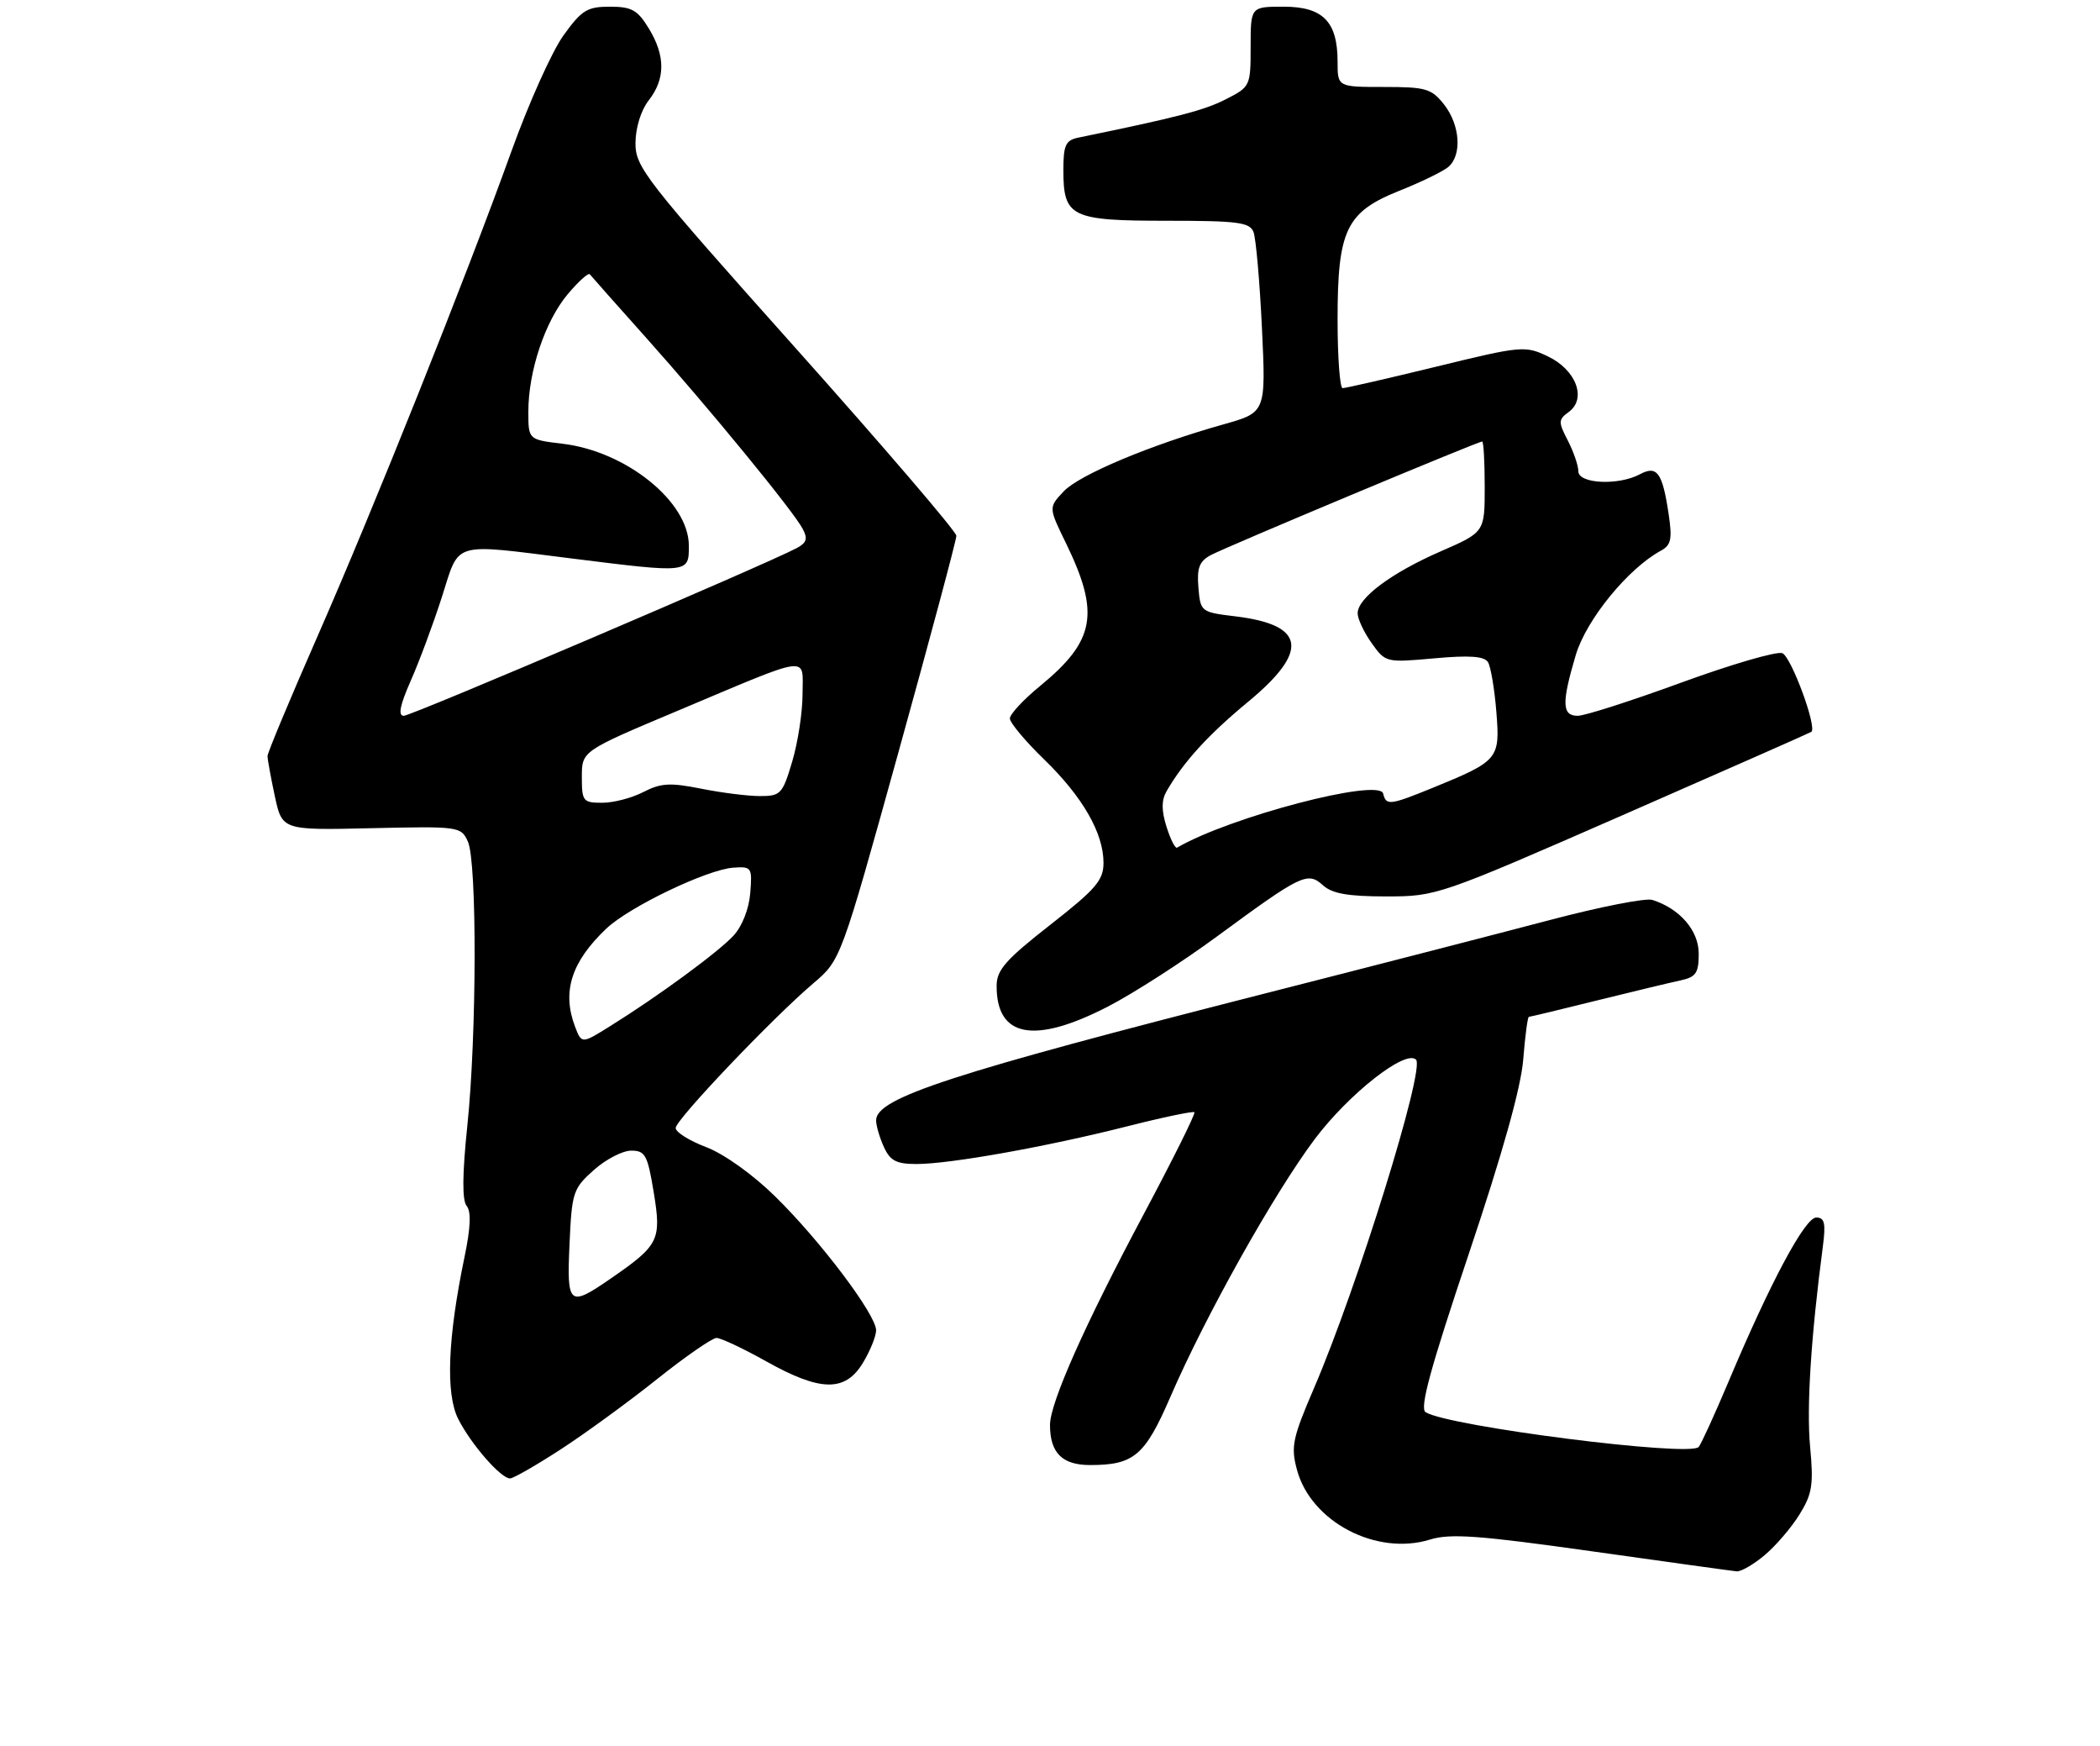 <?xml version="1.0" encoding="UTF-8" standalone="no"?>
<!DOCTYPE svg PUBLIC "-//W3C//DTD SVG 1.1//EN" "http://www.w3.org/Graphics/SVG/1.1/DTD/svg11.dtd" >
<svg xmlns="http://www.w3.org/2000/svg" xmlns:xlink="http://www.w3.org/1999/xlink" version="1.1" viewBox="0 0 314 261">
 <g >
 <path fill="currentColor"
d=" M 263.87 232.46 C 265.53 231.06 267.88 228.32 269.08 226.37 C 270.98 223.30 271.19 221.93 270.65 216.21 C 270.11 210.38 270.78 199.83 272.57 186.25 C 273.01 182.84 272.82 182.00 271.57 182.00 C 269.89 182.00 264.70 191.70 258.47 206.50 C 256.38 211.45 254.37 215.86 253.99 216.30 C 252.68 217.82 216.61 213.23 213.16 211.10 C 212.24 210.53 213.87 204.55 219.59 187.52 C 224.66 172.43 227.43 162.56 227.76 158.36 C 228.04 154.86 228.42 152.00 228.60 152.00 C 228.77 152.00 233.33 150.91 238.71 149.57 C 244.09 148.24 249.74 146.88 251.25 146.56 C 253.60 146.05 254.00 145.46 254.00 142.55 C 254.00 139.10 251.17 135.82 247.06 134.52 C 246.08 134.21 239.25 135.55 231.89 137.49 C 224.53 139.43 205.39 144.37 189.37 148.45 C 142.20 160.47 131.00 164.12 131.00 167.47 C 131.00 168.26 131.52 170.05 132.16 171.45 C 133.10 173.52 134.03 174.00 137.03 174.00 C 142.05 174.00 156.38 171.44 168.37 168.41 C 173.80 167.03 178.40 166.07 178.59 166.26 C 178.79 166.46 175.36 173.34 170.98 181.56 C 162.20 198.03 157.00 209.72 157.00 213.00 C 157.00 217.18 158.82 219.00 162.99 219.00 C 169.55 219.00 171.19 217.61 175.00 208.81 C 180.24 196.70 190.48 178.43 196.57 170.30 C 201.67 163.51 210.17 156.83 211.73 158.40 C 213.10 159.76 202.98 192.36 196.50 207.44 C 193.25 215.00 192.99 216.25 193.93 219.72 C 196.02 227.49 205.81 232.61 213.82 230.14 C 216.85 229.20 221.11 229.51 238.00 231.89 C 249.28 233.48 259.03 234.83 259.67 234.89 C 260.32 234.95 262.21 233.86 263.87 232.46 Z  M 83.82 216.67 C 87.50 214.28 93.98 209.56 98.23 206.17 C 102.49 202.77 106.50 200.00 107.14 200.00 C 107.78 200.00 111.12 201.57 114.57 203.50 C 122.68 208.04 126.36 208.10 129.01 203.75 C 130.10 201.96 130.99 199.76 131.00 198.86 C 131.00 196.53 122.70 185.51 115.93 178.87 C 112.57 175.57 108.29 172.51 105.60 171.48 C 103.07 170.52 101.01 169.23 101.03 168.61 C 101.07 167.34 115.47 152.21 121.61 146.99 C 125.72 143.50 125.72 143.50 134.36 112.37 C 139.11 95.25 143.00 80.72 143.00 80.09 C 143.00 79.47 132.20 66.86 119.00 52.08 C 96.40 26.78 95.00 24.99 95.02 21.36 C 95.04 19.08 95.84 16.48 97.00 15.00 C 99.50 11.80 99.51 8.34 97.01 4.25 C 95.33 1.49 94.45 1.00 91.18 1.00 C 87.80 1.00 86.97 1.51 84.24 5.31 C 82.54 7.68 79.05 15.44 76.49 22.56 C 69.62 41.64 55.82 76.14 47.39 95.31 C 43.33 104.56 40.00 112.53 40.00 113.02 C 40.00 113.50 40.49 116.20 41.09 119.00 C 42.19 124.11 42.19 124.11 55.55 123.80 C 68.65 123.51 68.93 123.54 69.96 125.80 C 71.34 128.84 71.29 154.73 69.88 168.25 C 69.12 175.54 69.09 179.41 69.77 180.25 C 70.47 181.10 70.37 183.51 69.47 187.83 C 66.94 199.98 66.61 208.34 68.51 212.10 C 70.41 215.87 74.88 221.00 76.26 221.00 C 76.75 221.00 80.15 219.05 83.82 216.67 Z  M 165.65 150.47 C 169.42 148.53 176.78 143.80 182.00 139.96 C 194.60 130.70 195.52 130.25 197.82 132.34 C 199.19 133.58 201.58 134.00 207.26 134.00 C 214.79 134.00 215.13 133.88 242.68 121.83 C 257.98 115.13 270.65 109.54 270.84 109.40 C 271.73 108.74 267.82 98.15 266.50 97.64 C 265.68 97.32 258.89 99.30 251.41 102.03 C 243.94 104.76 236.97 107.00 235.91 107.00 C 233.55 107.00 233.48 105.10 235.61 97.93 C 237.18 92.64 243.43 84.98 248.34 82.32 C 249.87 81.49 250.06 80.59 249.50 76.83 C 248.57 70.62 247.77 69.52 245.19 70.90 C 242.00 72.61 236.00 72.32 236.00 70.45 C 236.00 69.60 235.29 67.53 234.43 65.86 C 232.98 63.06 232.99 62.73 234.58 61.57 C 237.29 59.58 235.66 55.28 231.44 53.27 C 228.03 51.65 227.52 51.69 214.71 54.82 C 207.45 56.59 201.16 58.03 200.75 58.02 C 200.34 58.01 200.00 53.39 200.00 47.75 C 200.00 34.35 201.28 31.69 209.28 28.50 C 212.45 27.24 215.71 25.65 216.53 24.98 C 218.63 23.23 218.34 18.71 215.93 15.63 C 214.04 13.24 213.22 13.00 206.93 13.00 C 200.00 13.00 200.00 13.00 200.00 9.22 C 200.00 3.23 197.81 1.00 191.94 1.00 C 187.00 1.00 187.00 1.00 187.00 6.98 C 187.00 12.88 186.95 12.98 183.25 14.86 C 180.05 16.49 176.05 17.53 161.25 20.57 C 159.33 20.97 159.00 21.68 159.00 25.45 C 159.00 32.45 160.13 33.00 174.46 33.00 C 185.11 33.00 186.87 33.23 187.43 34.69 C 187.79 35.62 188.36 42.07 188.69 49.02 C 189.29 61.65 189.29 61.65 182.96 63.43 C 172.06 66.49 161.38 70.97 159.04 73.46 C 156.78 75.86 156.78 75.86 159.38 81.18 C 164.50 91.70 163.76 95.78 155.52 102.54 C 153.03 104.58 151.00 106.76 151.00 107.40 C 151.00 108.03 153.29 110.77 156.09 113.49 C 161.88 119.10 165.00 124.53 165.00 128.97 C 165.00 131.59 163.88 132.89 157.02 138.26 C 150.43 143.41 149.03 144.99 149.02 147.32 C 148.97 155.08 154.62 156.15 165.65 150.47 Z  M 85.16 185.91 C 85.50 178.24 85.69 177.66 88.78 174.91 C 90.57 173.31 93.09 172.00 94.38 172.00 C 96.48 172.00 96.83 172.65 97.75 178.25 C 98.92 185.38 98.55 186.13 91.32 191.12 C 85.05 195.44 84.74 195.17 85.16 185.91 Z  M 85.98 153.46 C 84.00 148.24 85.43 143.77 90.66 138.81 C 94.10 135.55 105.72 129.98 109.65 129.70 C 112.39 129.51 112.49 129.66 112.18 133.50 C 111.99 135.87 110.97 138.46 109.68 139.86 C 107.38 142.34 98.42 148.92 91.23 153.39 C 86.97 156.05 86.97 156.05 85.98 153.46 Z  M 87.00 116.14 C 87.00 112.27 87.00 112.27 101.25 106.28 C 121.62 97.71 120.00 97.93 120.00 103.75 C 120.00 106.44 119.31 110.97 118.46 113.82 C 117.01 118.70 116.73 119.00 113.63 119.00 C 111.82 119.00 107.85 118.50 104.82 117.89 C 100.20 116.97 98.81 117.05 96.21 118.39 C 94.50 119.28 91.73 120.00 90.05 120.00 C 87.18 120.00 87.00 119.78 87.00 116.14 Z  M 61.42 101.75 C 62.70 98.86 64.79 93.24 66.07 89.25 C 68.78 80.79 67.34 81.22 85.54 83.49 C 103.07 85.68 103.00 85.69 103.00 81.58 C 103.00 75.01 93.64 67.46 84.10 66.33 C 79.00 65.72 79.00 65.72 79.00 61.54 C 79.00 55.48 81.50 48.02 84.87 44.00 C 86.48 42.08 87.98 40.73 88.19 41.00 C 88.40 41.27 92.19 45.55 96.62 50.50 C 105.98 60.97 118.55 76.30 120.01 79.03 C 120.81 80.51 120.62 81.13 119.15 81.92 C 114.64 84.33 61.53 107.00 60.38 107.00 C 59.48 107.00 59.79 105.45 61.42 101.75 Z  M 174.42 123.58 C 173.65 121.14 173.66 119.62 174.42 118.29 C 176.95 113.90 180.65 109.84 186.63 104.90 C 195.79 97.32 195.22 93.42 184.77 92.14 C 179.55 91.51 179.50 91.46 179.19 87.82 C 178.95 84.87 179.33 83.90 181.06 82.97 C 183.38 81.73 220.97 66.00 221.62 66.00 C 221.83 66.00 222.00 69.05 222.00 72.78 C 222.00 79.55 222.00 79.55 215.39 82.43 C 208.03 85.64 203.00 89.40 203.00 91.68 C 203.00 92.51 203.94 94.51 205.09 96.13 C 207.17 99.04 207.24 99.06 214.46 98.41 C 219.73 97.93 221.93 98.09 222.49 98.98 C 222.90 99.66 223.47 103.00 223.74 106.41 C 224.31 113.48 224.09 113.74 214.12 117.81 C 207.80 120.38 207.25 120.44 206.82 118.63 C 206.26 116.25 183.85 122.12 176.00 126.71 C 175.72 126.87 175.01 125.46 174.42 123.58 Z "/>
</g>
</svg>